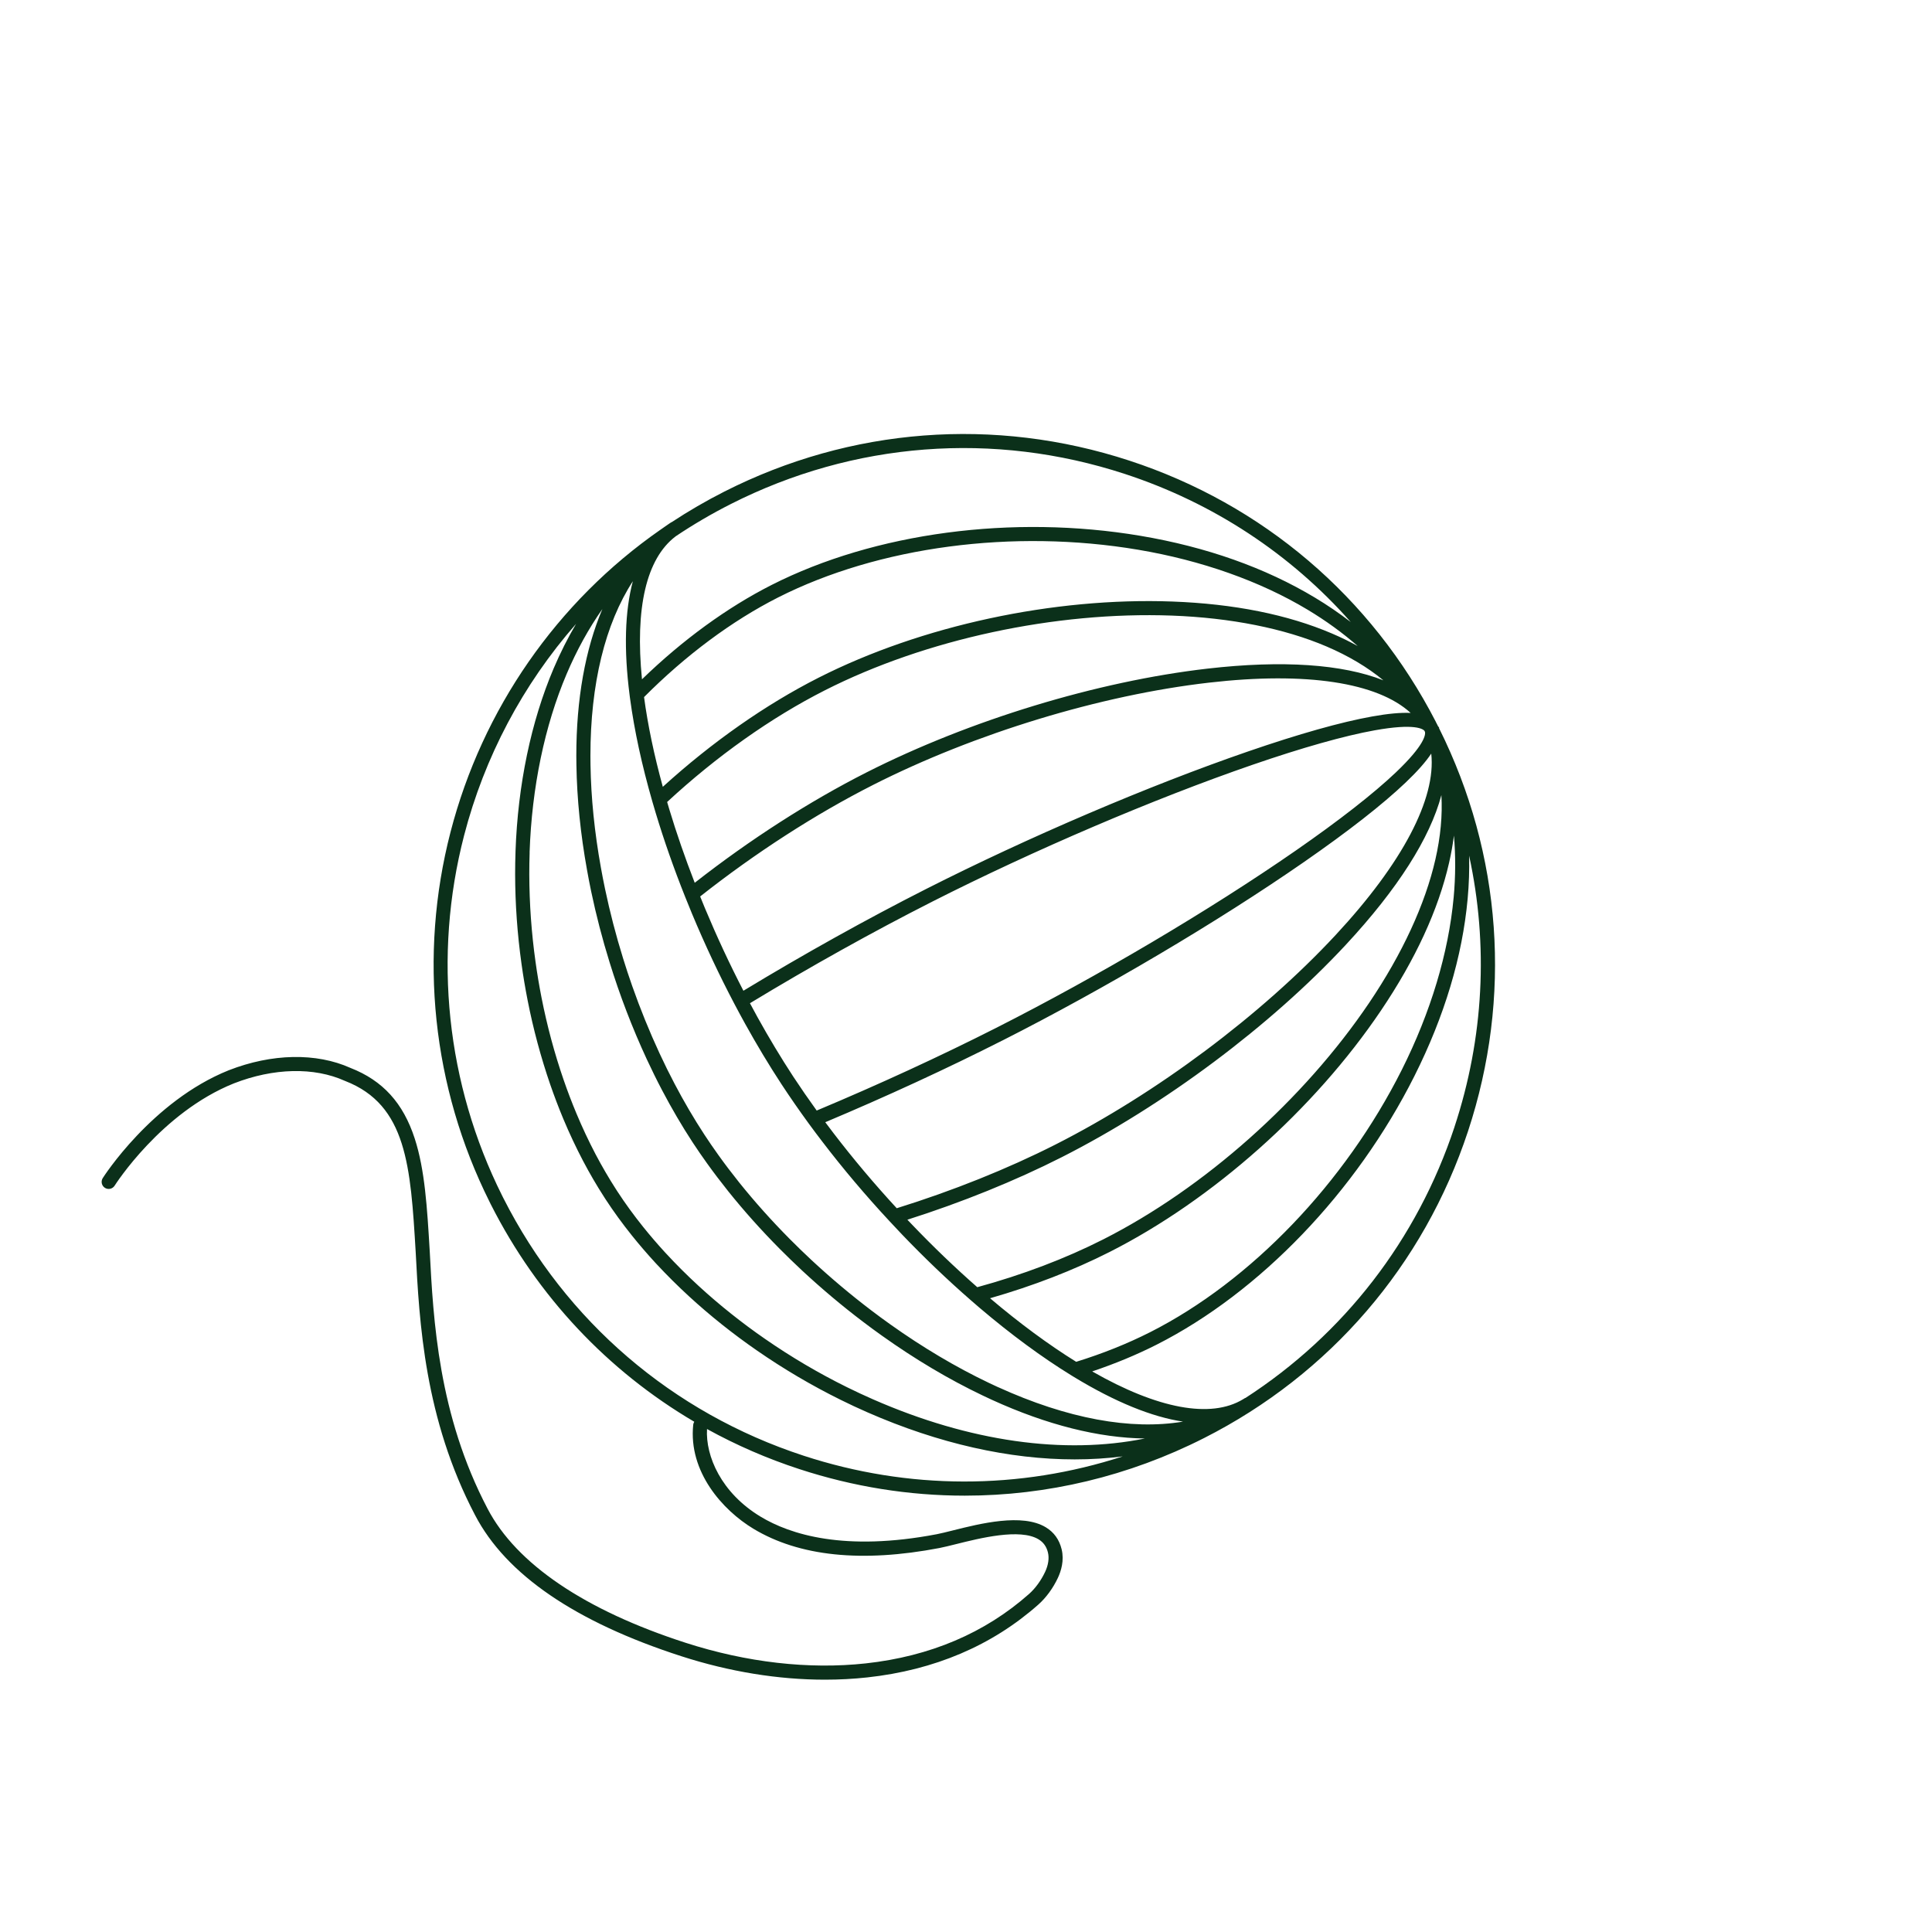 <svg width="100" height="100" viewBox="0 0 100 100" fill="none" xmlns="http://www.w3.org/2000/svg">
<path d="M74.49 37.707C74.49 37.707 74.487 37.7 74.485 37.696L74.489 37.663L74.424 37.574C74.419 37.563 74.414 37.552 74.409 37.542C74.405 37.535 74.402 37.53 74.4 37.524C74.398 37.518 74.4 37.524 74.4 37.523C74.4 37.522 74.396 37.516 74.394 37.511C74.369 37.462 74.344 37.413 74.32 37.369V37.364C74.319 37.361 74.317 37.358 74.316 37.356C70.989 30.898 65.362 26.101 58.45 23.84C51.478 21.558 44.036 22.128 37.493 25.444C36.553 25.92 35.635 26.454 34.756 27.033L34.753 27.028C34.728 27.044 34.705 27.06 34.679 27.077L34.629 27.109C34.614 27.12 34.598 27.131 34.583 27.142C34.58 27.143 34.578 27.145 34.576 27.146C34.574 27.147 34.572 27.149 34.569 27.151H34.567C34.567 27.151 34.566 27.153 34.565 27.153C34.449 27.231 34.334 27.312 34.22 27.394C34.218 27.395 34.217 27.396 34.215 27.398C34.203 27.405 34.193 27.413 34.185 27.419C34.184 27.419 34.182 27.421 34.181 27.421C34.181 27.421 34.18 27.421 34.179 27.422C28.822 31.154 24.966 36.708 23.32 43.062C21.659 49.476 22.375 56.274 25.337 62.201C25.355 62.24 25.373 62.276 25.393 62.315C25.399 62.328 25.405 62.341 25.412 62.354L25.738 62.19L25.413 62.354C27.817 67.099 31.457 70.956 35.936 73.59C35.907 73.635 35.887 73.686 35.881 73.744C35.627 76.177 37.399 78.165 38.995 79.127C41.365 80.557 44.606 80.894 48.627 80.125C48.856 80.081 49.145 80.008 49.48 79.925C50.72 79.615 52.794 79.095 53.754 79.675C54.008 79.828 54.168 80.052 54.242 80.36C54.313 80.652 54.261 81.007 54.095 81.361C53.889 81.801 53.586 82.218 53.263 82.503C50.983 84.524 48.139 85.733 44.809 86.097C41.867 86.418 38.644 86.049 35.49 85.031C30.272 83.347 26.727 80.947 25.237 78.09C22.685 73.227 22.429 68.328 22.242 64.747C22.108 62.497 21.992 60.553 21.467 58.933C20.87 57.091 19.813 55.929 18.141 55.276C16.371 54.48 14.075 54.524 11.837 55.398C7.854 56.996 5.339 60.944 5.315 60.983C5.21 61.155 5.263 61.379 5.434 61.485C5.605 61.591 5.829 61.538 5.936 61.366C5.959 61.328 8.343 57.585 12.105 56.076C14.163 55.273 16.256 55.225 17.85 55.945L17.868 55.952C21.061 57.193 21.251 60.38 21.515 64.791C21.705 68.434 21.966 73.426 24.592 78.428C26.195 81.501 29.787 83.956 35.267 85.726C37.754 86.529 40.286 86.94 42.7 86.94C43.442 86.94 44.173 86.901 44.889 86.823C48.372 86.443 51.352 85.173 53.747 83.05C54.142 82.7 54.51 82.198 54.755 81.672C54.922 81.316 55.092 80.77 54.95 80.19C54.828 79.69 54.553 79.307 54.13 79.052C52.91 78.315 50.739 78.858 49.302 79.219C48.978 79.3 48.698 79.37 48.49 79.41C43.708 80.324 40.892 79.422 39.371 78.504C37.327 77.271 36.514 75.366 36.595 73.966C38.117 74.805 39.715 75.499 41.367 76.038C44.177 76.958 47.063 77.415 49.937 77.415C54.192 77.415 58.419 76.413 62.324 74.433C68.841 71.13 73.693 65.491 75.984 58.553C78.27 51.63 77.741 44.228 74.494 37.708L74.49 37.707ZM75.24 46.457C74.978 49.316 74.051 52.398 72.558 55.372C69.614 61.233 64.747 66.309 59.54 68.949C58.358 69.548 57.067 70.065 55.703 70.487C54.271 69.597 52.772 68.491 51.245 67.197C53.47 66.559 55.551 65.755 57.437 64.8C62.774 62.095 68.021 57.426 71.474 52.312C73.263 49.663 74.451 47.085 75.006 44.649C75.115 44.173 75.197 43.706 75.255 43.25C75.345 44.282 75.342 45.352 75.241 46.457H75.24ZM27.412 44.13V44.111C27.527 40.755 28.19 37.565 29.329 34.884C29.852 33.654 30.47 32.534 31.178 31.525C30.294 33.612 29.829 36.185 29.83 39.128C29.83 39.284 29.83 39.442 29.835 39.599C29.863 41.339 30.047 43.168 30.385 45.034C30.449 45.396 30.521 45.77 30.6 46.146C30.858 47.373 31.178 48.607 31.553 49.812C32.082 51.527 32.726 53.204 33.48 54.832C33.737 55.383 34.001 55.921 34.269 56.429C34.761 57.367 35.293 58.275 35.851 59.129C36.087 59.489 36.336 59.852 36.592 60.208C36.939 60.692 37.309 61.179 37.692 61.658C38.506 62.675 39.404 63.678 40.358 64.64C40.726 65.01 41.118 65.391 41.524 65.77C42.529 66.703 43.585 67.592 44.662 68.408C44.979 68.65 45.312 68.895 45.649 69.134C47.369 70.359 49.123 71.401 50.862 72.23C51.022 72.308 51.182 72.382 51.344 72.456C54.2 73.759 56.881 74.426 59.258 74.456C55.086 75.301 50.197 74.627 45.189 72.43C44.74 72.233 44.288 72.023 43.843 71.803C42.365 71.073 40.944 70.235 39.59 69.296C38.992 68.883 38.41 68.45 37.842 67.997C37.255 67.53 36.688 67.044 36.153 66.552C35.566 66.013 34.999 65.448 34.47 64.874L34.423 64.824C34.023 64.388 33.639 63.94 33.278 63.49C32.802 62.896 32.358 62.286 31.963 61.679L31.933 61.633L31.881 61.552C31.513 60.981 31.159 60.373 30.827 59.744C30.466 59.054 30.135 58.349 29.835 57.631C29.595 57.056 29.373 56.474 29.17 55.884C28.939 55.215 28.723 54.51 28.53 53.794C28.342 53.092 28.173 52.366 28.029 51.636C27.909 51.023 27.804 50.401 27.719 49.786C27.508 48.284 27.4 46.768 27.396 45.251C27.396 44.872 27.401 44.495 27.414 44.129L27.412 44.13ZM51.645 71.793C51.489 71.721 51.333 71.649 51.175 71.573C49.473 70.761 47.755 69.741 46.07 68.541C45.743 68.308 45.42 68.071 45.101 67.828C44.032 67.016 43.004 66.151 42.02 65.237C41.621 64.866 41.237 64.493 40.875 64.128C39.939 63.184 39.059 62.201 38.26 61.204C37.885 60.735 37.522 60.258 37.184 59.785C36.934 59.438 36.691 59.082 36.461 58.731C35.915 57.897 35.395 57.009 34.914 56.092C34.651 55.594 34.392 55.068 34.141 54.527C33.612 53.386 33.139 52.22 32.722 51.033C32.552 50.549 32.393 50.068 32.249 49.599C31.881 48.414 31.569 47.212 31.314 45.997C31.237 45.628 31.165 45.261 31.102 44.906C30.772 43.077 30.591 41.288 30.564 39.587C30.561 39.434 30.56 39.282 30.56 39.129C30.558 35.392 31.325 32.288 32.756 30.084C32.344 31.625 32.283 33.611 32.59 35.992C32.594 36.031 32.6 36.071 32.605 36.11L32.613 36.166C32.833 37.805 33.221 39.599 33.768 41.497C33.824 41.694 33.883 41.892 33.943 42.09C34.37 43.506 34.881 44.961 35.462 46.417C35.573 46.697 35.693 46.993 35.82 47.298C36.49 48.902 37.228 50.472 38.014 51.964C38.192 52.302 38.379 52.65 38.572 52.998C39.176 54.087 39.807 55.138 40.45 56.119C40.888 56.786 41.361 57.469 41.854 58.145C42.089 58.467 42.326 58.783 42.56 59.087C43.631 60.489 44.801 61.874 46.037 63.203C46.248 63.431 46.465 63.663 46.682 63.89C47.839 65.098 49.04 66.247 50.253 67.303C50.403 67.434 50.553 67.564 50.704 67.693C52.335 69.079 53.936 70.257 55.46 71.194C55.508 71.224 55.556 71.254 55.602 71.281C57.724 72.569 59.619 73.34 61.233 73.583C58.538 74.034 55.247 73.434 51.647 71.792L51.645 71.793ZM74.295 44.486C73.767 46.802 72.582 49.367 70.869 51.904C67.483 56.92 62.338 61.497 57.106 64.149C55.133 65.149 52.938 65.981 50.584 66.625C49.437 65.618 48.301 64.529 47.208 63.386C47.126 63.302 47.046 63.217 46.966 63.132C49.787 62.235 52.537 61.122 54.952 59.898C60.263 57.206 65.761 53.096 69.66 48.902C72.349 46.009 74.022 43.368 74.606 41.153C74.667 42.194 74.564 43.307 74.295 44.487V44.486ZM71.6 35.212C69.484 34.378 66.391 34.161 62.498 34.608C56.791 35.265 50.196 37.272 44.855 39.978C41.883 41.485 38.816 43.456 35.959 45.693C35.46 44.408 35.016 43.128 34.64 41.88C34.603 41.757 34.567 41.634 34.531 41.511C37.093 39.139 39.914 37.141 42.702 35.727C47.914 33.085 54.625 31.643 60.656 31.863C63.708 31.976 66.474 32.528 68.656 33.459C69.798 33.947 70.78 34.533 71.601 35.211L71.6 35.212ZM45.186 40.629C50.453 37.959 56.956 35.979 62.583 35.333C67.612 34.755 71.3 35.326 73.015 36.901C72.497 36.877 71.839 36.938 71.026 37.084C69.403 37.375 67.238 37.986 64.588 38.899C59.469 40.663 53.238 43.326 47.919 46.022C44.861 47.573 41.604 49.386 38.479 51.281C37.77 49.911 37.102 48.479 36.492 47.018C36.404 46.806 36.321 46.602 36.24 46.401C39.108 44.139 42.197 42.146 45.187 40.629H45.186ZM48.248 46.671C53.539 43.99 59.736 41.342 64.825 39.587C67.402 38.699 69.592 38.081 71.154 37.801C73.236 37.427 73.656 37.735 73.734 37.831V37.839L73.757 37.882C73.787 38.011 73.764 38.538 72.255 39.974C71.104 41.069 69.313 42.469 67.072 44.023C62.647 47.092 56.848 50.524 51.559 53.204C48.677 54.665 45.473 56.141 42.272 57.482C41.846 56.892 41.438 56.3 41.056 55.72C40.424 54.754 39.801 53.719 39.206 52.645C39.073 52.404 38.944 52.165 38.817 51.927C41.939 50.034 45.192 48.221 48.247 46.672L48.248 46.671ZM51.889 53.854C57.206 51.159 63.038 47.708 67.488 44.622C69.791 43.025 71.564 41.639 72.758 40.502C73.356 39.933 73.794 39.438 74.081 39.007C74.34 41.333 72.598 44.67 69.125 48.404C65.281 52.538 59.86 56.592 54.622 59.246C52.147 60.5 49.314 61.636 46.415 62.538C45.252 61.277 44.15 59.968 43.137 58.644C42.997 58.462 42.856 58.275 42.716 58.086C45.878 56.756 49.041 55.297 51.889 53.853V53.854ZM68.942 32.79C66.646 31.809 63.867 31.253 60.682 31.135C54.533 30.908 47.688 32.382 42.371 35.077C39.622 36.471 36.845 38.418 34.307 40.726C33.855 39.077 33.528 37.517 33.336 36.081C35.487 33.919 37.879 32.139 40.268 30.927C45.475 28.288 52.444 27.363 58.91 28.454C62.19 29.007 65.223 30.081 67.683 31.559C68.633 32.13 69.497 32.758 70.276 33.44C69.856 33.207 69.412 32.991 68.941 32.79H68.942ZM37.818 26.093C44.187 22.865 51.432 22.309 58.219 24.53C62.802 26.03 66.804 28.676 69.916 32.198C69.322 31.741 68.703 31.319 68.061 30.933C65.487 29.387 62.449 28.31 59.032 27.734C52.418 26.619 45.28 27.569 39.94 30.276C37.635 31.445 35.327 33.127 33.229 35.161C32.862 31.465 33.456 28.918 34.959 27.771L34.978 27.756C35.886 27.148 36.841 26.587 37.819 26.093H37.818ZM41.589 75.345C34.802 73.124 29.288 68.394 26.06 62.025L26.047 62L26.037 61.98C26.02 61.949 26.004 61.918 25.987 61.88C23.102 56.106 22.404 49.489 24.021 43.246C25.071 39.191 27.056 35.439 29.818 32.291C29.392 33.015 29.003 33.783 28.656 34.599C27.485 37.355 26.802 40.629 26.683 44.069V44.087C26.669 44.467 26.663 44.858 26.663 45.253C26.666 46.788 26.777 48.347 26.993 49.888C27.079 50.515 27.187 51.151 27.31 51.778C27.455 52.519 27.626 53.254 27.822 53.983C28.019 54.717 28.24 55.436 28.476 56.123C28.687 56.733 28.916 57.336 29.157 57.913C29.469 58.659 29.813 59.39 30.177 60.084C30.518 60.733 30.884 61.36 31.262 61.946C31.28 61.975 31.298 62.004 31.317 62.032L31.346 62.077C31.756 62.705 32.214 63.334 32.705 63.947C33.09 64.427 33.501 64.905 33.928 65.369L34.001 65.447C34.524 66.009 35.08 66.561 35.655 67.09C36.202 67.593 36.783 68.091 37.383 68.568C37.953 69.022 38.554 69.469 39.171 69.896C40.554 70.855 42.007 71.711 43.516 72.457C43.969 72.682 44.428 72.896 44.892 73.099C48.601 74.726 52.255 75.538 55.625 75.538C56.473 75.538 57.303 75.486 58.112 75.383C52.768 77.12 47.03 77.126 41.588 75.345H41.589ZM75.287 58.323C73.355 64.17 69.555 69.069 64.453 72.366L64.449 72.358C64.443 72.362 64.436 72.367 64.428 72.371L64.393 72.393C64.377 72.404 64.361 72.413 64.341 72.425C62.676 73.438 59.918 72.923 56.532 70.984C57.71 70.588 58.829 70.125 59.869 69.598C65.211 66.891 70.198 61.694 73.209 55.698C74.764 52.6 75.692 49.514 75.965 46.523C76.035 45.763 76.058 45.017 76.041 44.288C77.046 48.902 76.805 53.721 75.286 58.322L75.287 58.323Z" fill="#0B301A"/>
</svg>
